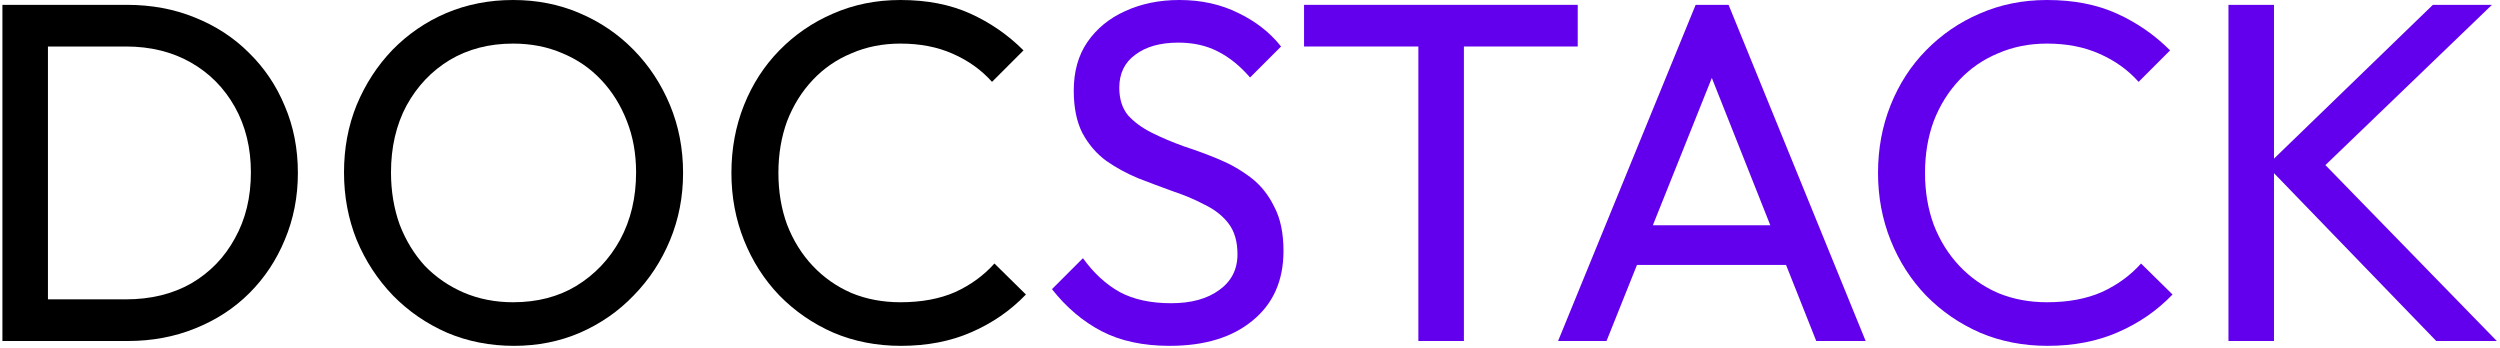 <svg width="640" height="89" viewBox="0 0 640 89" fill="none" xmlns="http://www.w3.org/2000/svg">
<path d="M623.681 87.296L580.281 42.408L622.813 1.24H637.941L592.061 45.384V38.936L639.181 87.296H623.681ZM570.485 87.296V1.24H582.141V87.296H570.485Z" fill="#6200EE"/>
<path d="M524.174 88.536C517.974 88.536 512.229 87.42 506.938 85.188C501.647 82.873 497.018 79.691 493.05 75.64C489.165 71.589 486.147 66.877 483.998 61.504C481.849 56.131 480.774 50.385 480.774 44.268C480.774 38.068 481.849 32.281 483.998 26.908C486.147 21.535 489.165 16.864 493.05 12.896C497.018 8.845 501.606 5.704 506.814 3.472C512.105 1.157 517.85 -3.05176e-05 524.05 -3.05176e-05C530.829 -3.05176e-05 536.781 1.157 541.906 3.472C547.031 5.787 551.578 8.928 555.546 12.896L547.486 20.956C544.758 17.897 541.41 15.5 537.442 13.764C533.557 12.028 529.093 11.16 524.05 11.16C519.503 11.16 515.329 11.987 511.526 13.64C507.723 15.211 504.417 17.484 501.606 20.46C498.795 23.436 496.605 26.949 495.034 31C493.546 35.051 492.802 39.473 492.802 44.268C492.802 49.063 493.546 53.485 495.034 57.536C496.605 61.587 498.795 65.1 501.606 68.076C504.417 71.052 507.723 73.367 511.526 75.02C515.329 76.591 519.503 77.376 524.05 77.376C529.423 77.376 534.094 76.508 538.062 74.772C542.03 72.953 545.378 70.515 548.106 67.456L556.166 75.392C552.198 79.525 547.527 82.749 542.154 85.064C536.863 87.379 530.87 88.536 524.174 88.536Z" fill="#6200EE"/>
<path d="M398.868 87.296L434.084 1.24H442.516L477.608 87.296H464.96L436.068 14.508H440.408L411.268 87.296H398.868ZM415.608 67.828V57.66H460.868V67.828H415.608Z" fill="#6200EE"/>
<path d="M363.102 87.296V3.72H374.758V87.296H363.102ZM333.838 11.904V1.24H403.898V11.904H333.838Z" fill="#6200EE"/>
<path d="M299.433 88.536C292.654 88.536 286.867 87.296 282.073 84.816C277.278 82.336 273.021 78.74 269.301 74.028L277.237 66.092C279.965 69.895 283.106 72.788 286.661 74.772C290.215 76.673 294.597 77.624 299.805 77.624C304.93 77.624 309.022 76.508 312.081 74.276C315.222 72.044 316.793 68.985 316.793 65.1C316.793 61.876 316.049 59.272 314.561 57.288C313.073 55.304 311.047 53.692 308.485 52.452C306.005 51.129 303.277 49.972 300.301 48.98C297.325 47.905 294.349 46.789 291.373 45.632C288.397 44.392 285.669 42.904 283.189 41.168C280.709 39.349 278.683 36.993 277.113 34.1C275.625 31.207 274.881 27.569 274.881 23.188C274.881 18.311 276.038 14.177 278.353 10.788C280.75 7.316 283.974 4.671 288.025 2.852C292.158 0.951 296.787 -3.05176e-05 301.913 -3.05176e-05C307.534 -3.05176e-05 312.577 1.116 317.041 3.348C321.505 5.497 325.142 8.349 327.953 11.904L320.017 19.84C317.454 16.864 314.685 14.632 311.709 13.144C308.815 11.656 305.467 10.912 301.665 10.912C297.035 10.912 293.357 11.945 290.629 14.012C287.901 15.996 286.537 18.807 286.537 22.444C286.537 25.337 287.281 27.693 288.769 29.512C290.339 31.248 292.365 32.736 294.845 33.976C297.325 35.216 300.053 36.373 303.029 37.448C306.087 38.44 309.105 39.556 312.081 40.796C315.057 42.036 317.785 43.607 320.265 45.508C322.745 47.409 324.729 49.889 326.217 52.948C327.787 55.924 328.573 59.685 328.573 64.232C328.573 71.837 325.927 77.789 320.637 82.088C315.429 86.387 308.361 88.536 299.433 88.536Z" fill="#6200EE"/>
<path d="M230.643 88.536C224.443 88.536 218.698 87.42 213.407 85.188C208.116 82.873 203.487 79.691 199.519 75.64C195.634 71.589 192.616 66.877 190.467 61.504C188.318 56.131 187.243 50.385 187.243 44.268C187.243 38.068 188.318 32.281 190.467 26.908C192.616 21.535 195.634 16.864 199.519 12.896C203.487 8.845 208.075 5.704 213.283 3.472C218.574 1.157 224.319 -3.05176e-05 230.519 -3.05176e-05C237.298 -3.05176e-05 243.25 1.157 248.375 3.472C253.5 5.787 258.047 8.928 262.015 12.896L253.955 20.956C251.227 17.897 247.879 15.5 243.911 13.764C240.026 12.028 235.562 11.16 230.519 11.16C225.972 11.16 221.798 11.987 217.995 13.64C214.192 15.211 210.886 17.484 208.075 20.46C205.264 23.436 203.074 26.949 201.503 31C200.015 35.051 199.271 39.473 199.271 44.268C199.271 49.063 200.015 53.485 201.503 57.536C203.074 61.587 205.264 65.1 208.075 68.076C210.886 71.052 214.192 73.367 217.995 75.02C221.798 76.591 225.972 77.376 230.519 77.376C235.892 77.376 240.563 76.508 244.531 74.772C248.499 72.953 251.847 70.515 254.575 67.456L262.635 75.392C258.667 79.525 253.996 82.749 248.623 85.064C243.332 87.379 237.339 88.536 230.643 88.536Z" fill="black"/>
<path d="M131.591 88.536C125.474 88.536 119.77 87.42 114.479 85.188C109.188 82.873 104.559 79.691 100.591 75.64C96.623 71.507 93.523 66.753 91.291 61.38C89.142 56.007 88.067 50.261 88.067 44.144C88.067 37.944 89.142 32.199 91.291 26.908C93.523 21.535 96.582 16.823 100.467 12.772C104.435 8.721 109.023 5.58 114.231 3.348C119.522 1.116 125.226 -3.05176e-05 131.343 -3.05176e-05C137.46 -3.05176e-05 143.123 1.116 148.331 3.348C153.622 5.58 158.251 8.721 162.219 12.772C166.187 16.823 169.287 21.535 171.519 26.908C173.751 32.281 174.867 38.068 174.867 44.268C174.867 50.385 173.751 56.131 171.519 61.504C169.287 66.877 166.187 71.589 162.219 75.64C158.334 79.691 153.746 82.873 148.455 85.188C143.247 87.42 137.626 88.536 131.591 88.536ZM131.343 77.376C137.543 77.376 142.958 75.971 147.587 73.16C152.299 70.267 156.019 66.34 158.747 61.38C161.475 56.337 162.839 50.592 162.839 44.144C162.839 39.349 162.054 34.968 160.483 31C158.912 26.949 156.722 23.436 153.911 20.46C151.1 17.484 147.794 15.211 143.991 13.64C140.188 11.987 135.972 11.16 131.343 11.16C125.226 11.16 119.811 12.565 115.099 15.376C110.47 18.187 106.791 22.072 104.063 27.032C101.418 31.992 100.095 37.696 100.095 44.144C100.095 48.939 100.839 53.403 102.327 57.536C103.898 61.587 106.047 65.1 108.775 68.076C111.586 70.969 114.892 73.243 118.695 74.896C122.58 76.549 126.796 77.376 131.343 77.376Z" fill="black"/>
<path d="M8.306 87.296V76.632H32.238C38.603 76.632 44.183 75.268 48.978 72.54C53.773 69.729 57.493 65.885 60.138 61.008C62.866 56.131 64.23 50.509 64.23 44.144C64.23 37.861 62.866 32.281 60.138 27.404C57.41 22.527 53.649 18.724 48.854 15.996C44.059 13.268 38.521 11.904 32.238 11.904H8.43V1.24H32.486C38.769 1.24 44.555 2.315 49.846 4.464C55.219 6.613 59.849 9.631 63.734 13.516C67.702 17.401 70.761 21.948 72.91 27.156C75.142 32.364 76.258 38.068 76.258 44.268C76.258 50.385 75.142 56.089 72.91 61.38C70.761 66.588 67.743 71.135 63.858 75.02C59.973 78.905 55.343 81.923 49.97 84.072C44.679 86.221 38.934 87.296 32.734 87.296H8.306ZM0.618 87.296V1.24H12.274V87.296H0.618Z" fill="black"/>
</svg>
